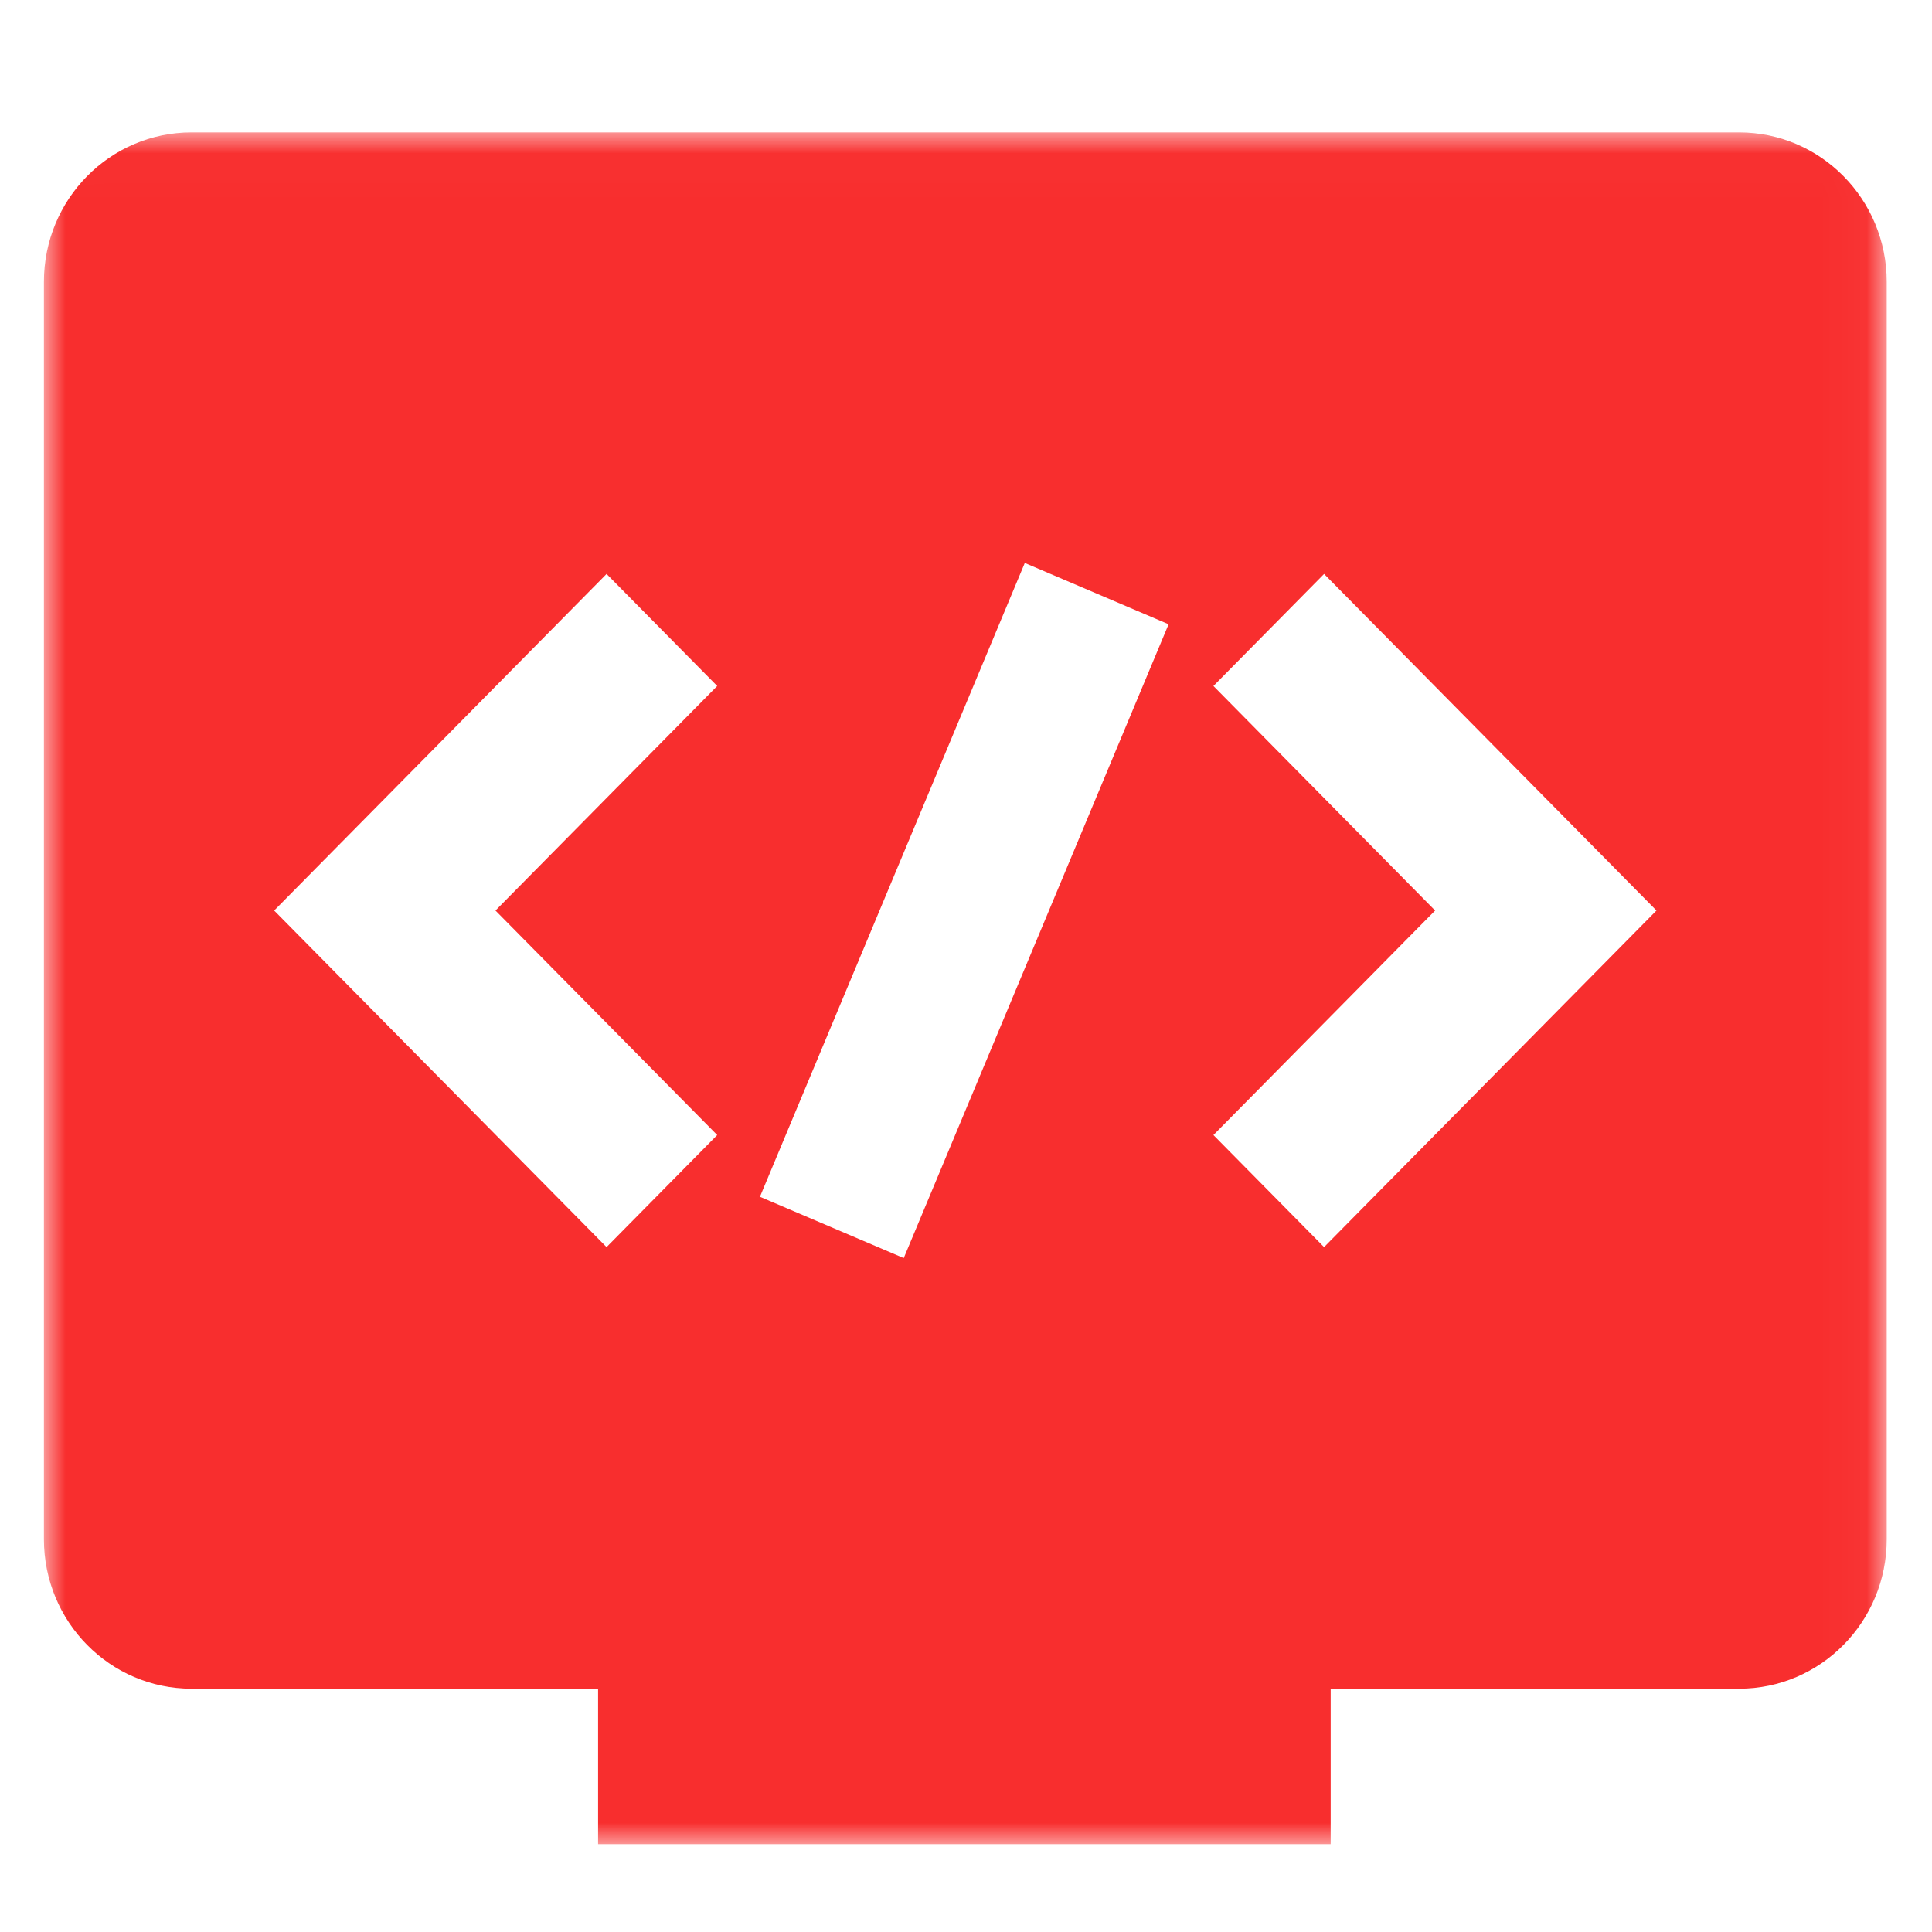 <svg xmlns="http://www.w3.org/2000/svg" xmlns:xlink="http://www.w3.org/1999/xlink" width="44" height="44" viewBox="0 0 44 44">
  <defs>
    <polygon id="strategy-selected-a" points=".004 .015 .004 39 41.969 39 41.969 .015 .004 .015"/>
  </defs>
  <g fill="none" fill-rule="evenodd" transform="translate(1 3)">
    <mask id="strategy-selected-b" fill="#fff">
      <use xlink:href="#strategy-selected-a"/>
    </mask>
    <path fill="rgb(248, 46, 46)" d="M16.307,24.256 L22.339,9.821 L25.614,11.217 L19.582,25.652 L16.307,24.256 Z M26.635,22.85 L31.684,17.737 L26.635,12.623 L29.155,10.071 L36.725,17.737 L29.155,25.402 L26.635,22.85 Z M12.814,25.402 L5.244,17.737 L12.814,10.071 L15.334,12.623 L10.284,17.737 L15.334,22.85 L12.814,25.402 Z M38.607,0.015 L3.362,0.015 C1.504,0.015 0,1.538 0,3.419 L0,32.054 C0,33.935 1.504,35.459 3.362,35.459 L12.621,35.459 L12.621,39 L29.305,39 L29.305,35.459 L38.607,35.459 C40.464,35.459 41.969,33.935 41.969,32.054 L41.969,3.419 C41.969,1.538 40.464,0.015 38.607,0.015 Z" mask="url(#strategy-selected-b)"/>
  </g>
</svg>
